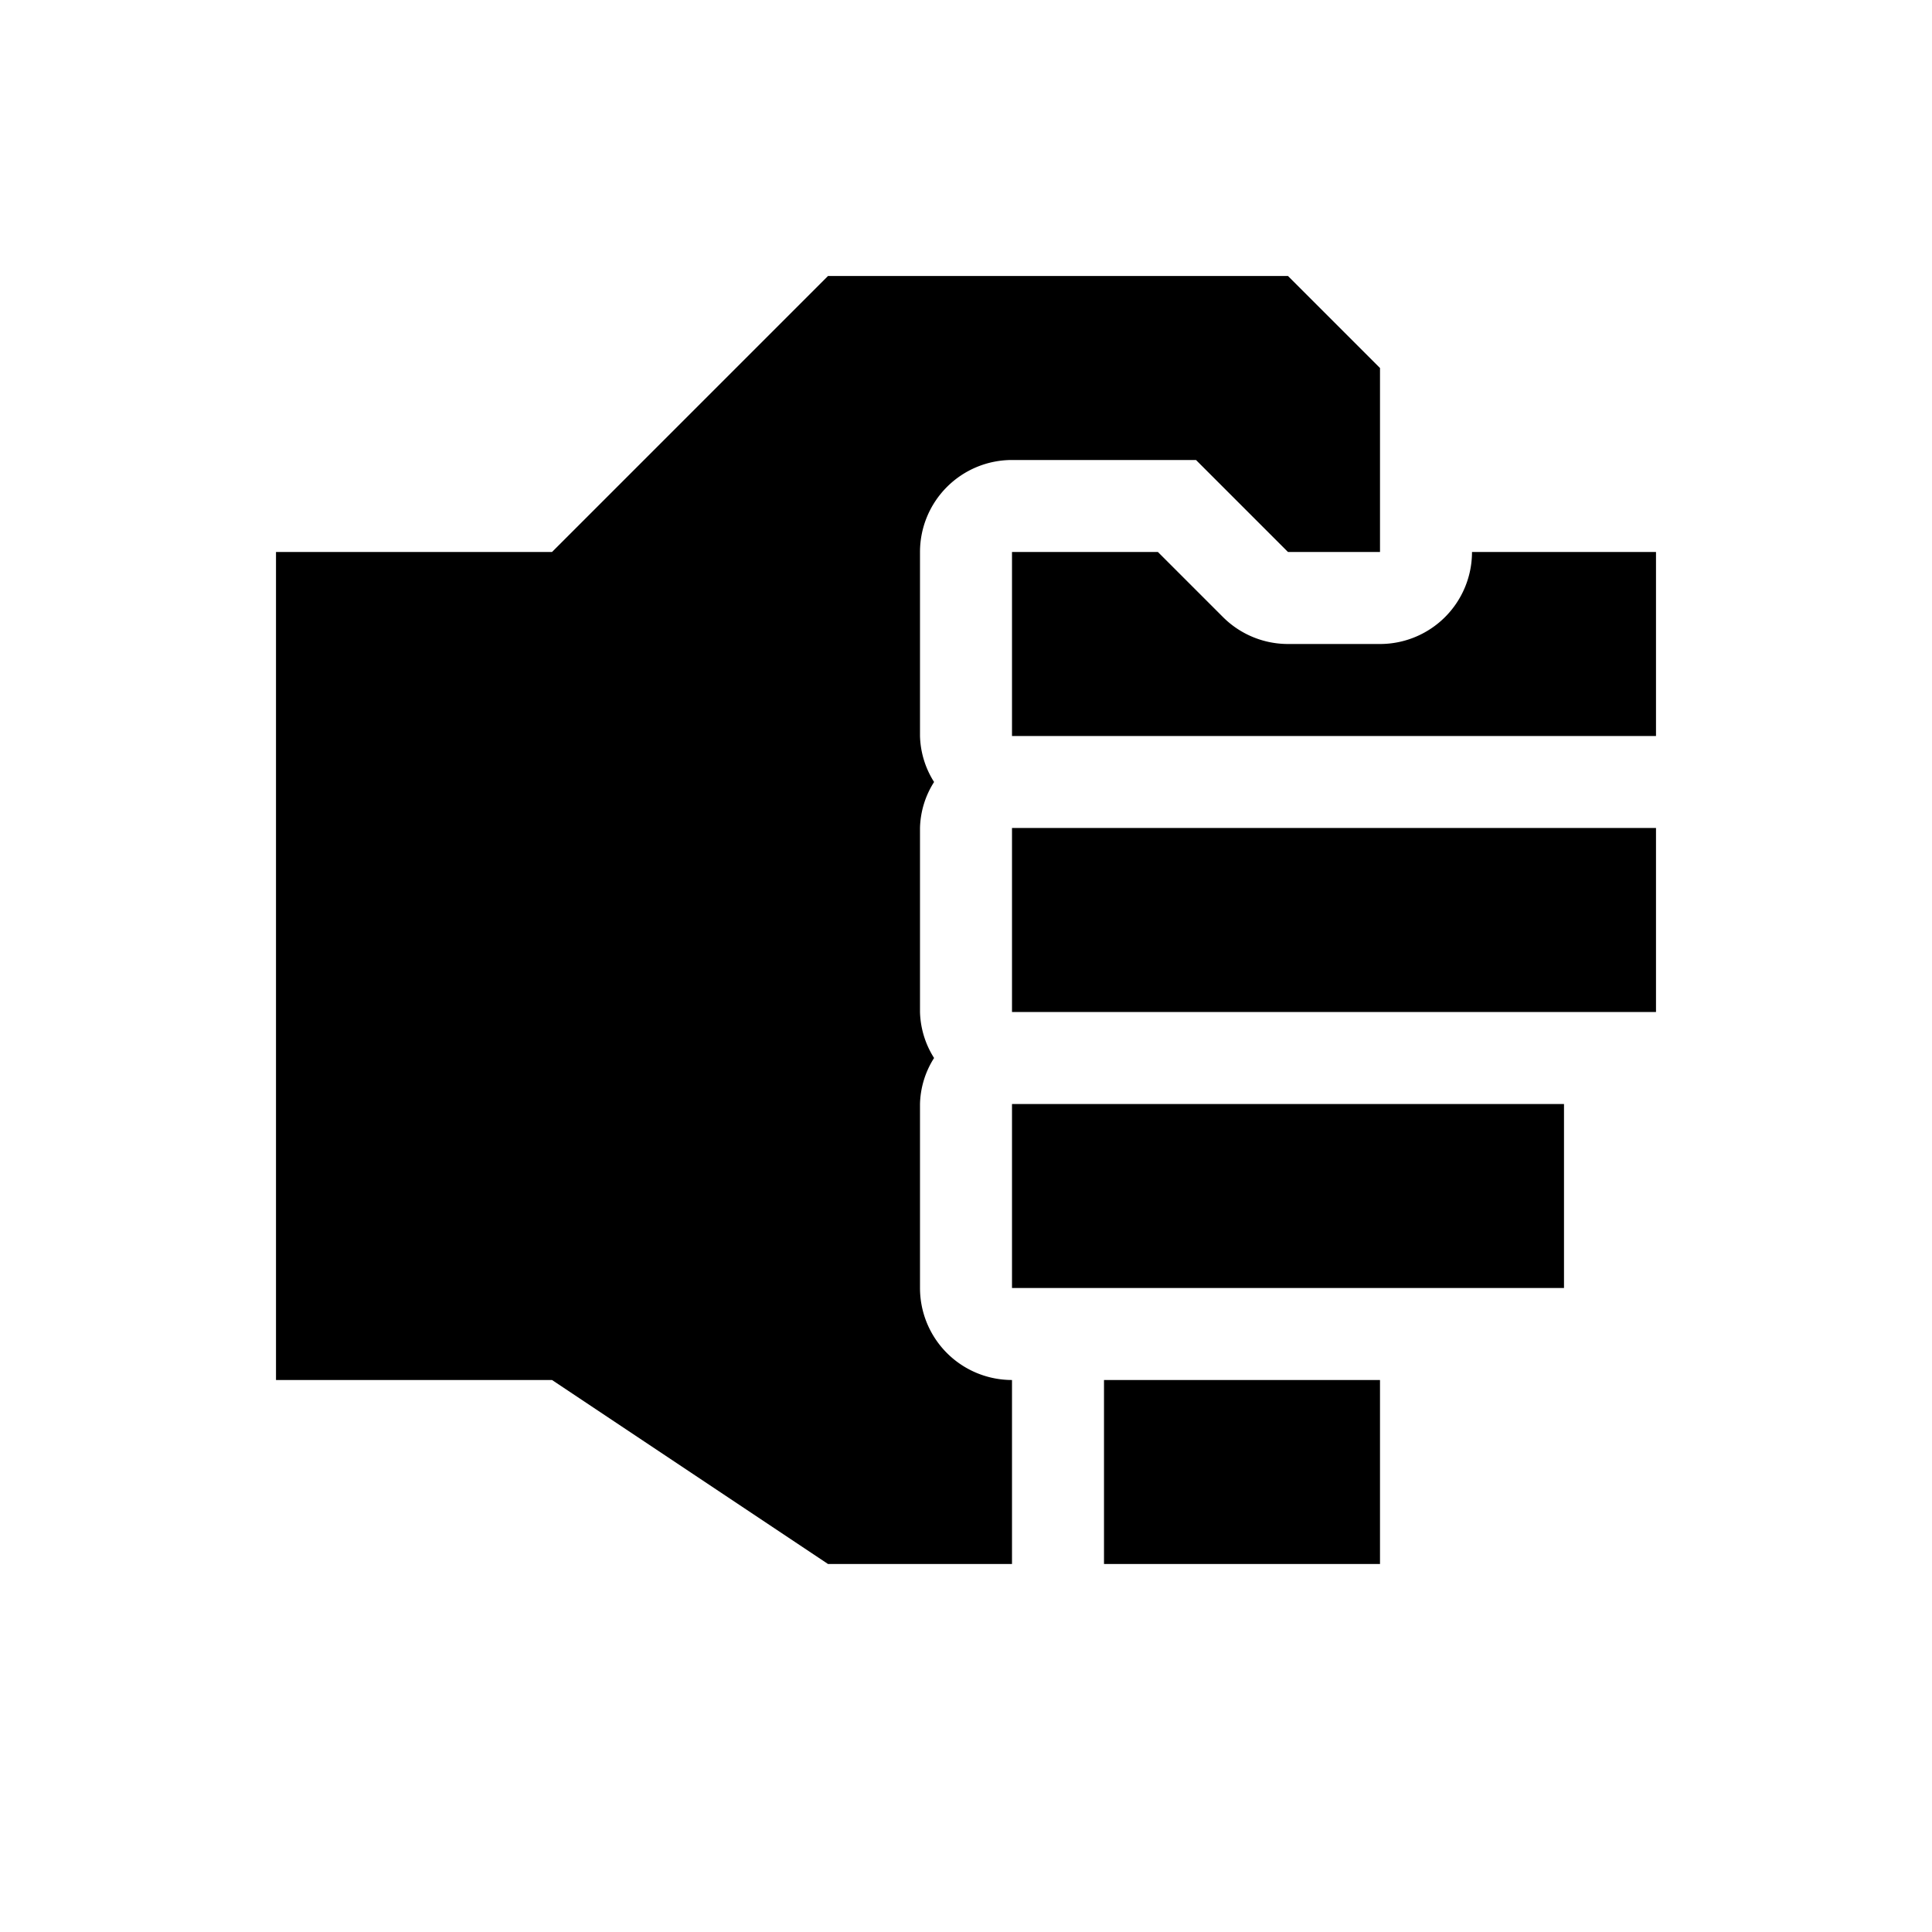 <svg xmlns="http://www.w3.org/2000/svg" viewBox="0 0 21 21"><path d="M11 15v2H9l-3-2H3V6h3l3-3h5l1 1v2h-1l-1-1h-2a1 1 0 0 0-1 1v2a.98.98 0 0 0 .153.5A.972.972 0 0 0 10 9v2a.98.98 0 0 0 .153.5.972.972 0 0 0-.153.5v2a1 1 0 0 0 1 1zm0-1h6v-2h-6zm0-3h7V9h-7zm1 6h3v-2h-3zm4-11a1 1 0 0 1-1 1h-1a1 1 0 0 1-.707-.293L12.586 6H11v2h7V6z"/></svg>